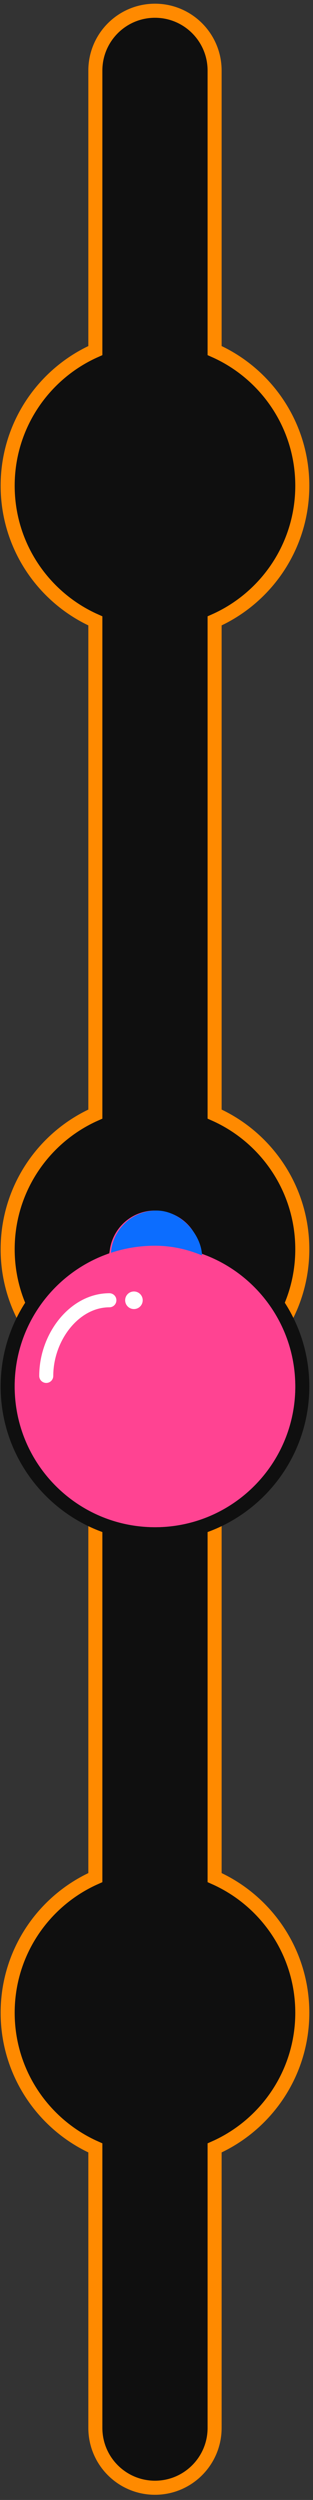<svg width="53" height="422" viewBox="0 0 53 422" fill="none" xmlns="http://www.w3.org/2000/svg">
<rect x="0" y="0" width="53" height="422" fill="#333333" stroke="none"/>
<path d="M26.243 1.812C20.666 1.812 16.146 6.333 16.146 11.909L16.146 59.176C7.4 63.051 1.297 71.808 1.297 81.993C1.297 92.178 7.4 100.934 16.146 104.809L16.146 188.059C7.4 191.934 1.297 200.691 1.297 210.876C1.297 221.061 7.4 229.817 16.146 233.692L16.146 316.942C7.4 320.817 1.297 329.573 1.297 339.758C1.297 349.943 7.4 358.7 16.146 362.575L16.146 409.842C16.146 415.418 20.666 419.939 26.243 419.939C31.819 419.939 36.339 415.418 36.339 409.842L36.339 362.575C45.085 358.7 51.188 349.943 51.188 339.758C51.188 329.573 45.085 320.817 36.339 316.942L36.339 233.692C45.085 229.817 51.188 221.061 51.188 210.876C51.188 200.691 45.085 191.934 36.339 188.059L36.339 104.809C45.085 100.934 51.188 92.178 51.188 81.993C51.188 71.808 45.085 63.051 36.339 59.176L36.339 11.909C36.339 6.333 31.819 1.812 26.243 1.812Z" fill="#0F0F0F" stroke="#FF8A00" stroke-width="2.376"/>
<path d="M51.188 234.04C51.188 223.361 44.477 214.252 35.047 210.694C34.386 206.424 30.697 203.156 26.243 203.156C21.788 203.156 18.099 206.424 17.439 210.694C8.008 214.252 1.297 223.361 1.297 234.04C1.297 247.817 12.466 258.985 26.243 258.985C40.019 258.985 51.188 247.817 51.188 234.04Z" fill="#FF4392" stroke="#0F0F0F" stroke-width="2.376"/>
<rect x="18.764" y="204.344" width="15.442" height="15.442" rx="7.721" fill="#0C6DFF"/>
<rect x="2.485" y="210.283" width="47.514" height="47.514" rx="23.757" fill="#FF4392"/>
<path d="M7.831 232.258C7.831 225.725 12.582 219.488 18.521 219.488" stroke="white" stroke-width="2.376" stroke-linecap="round"/>
<circle cx="22.679" cy="219.489" r="1.485" fill="white"/>
</svg>
